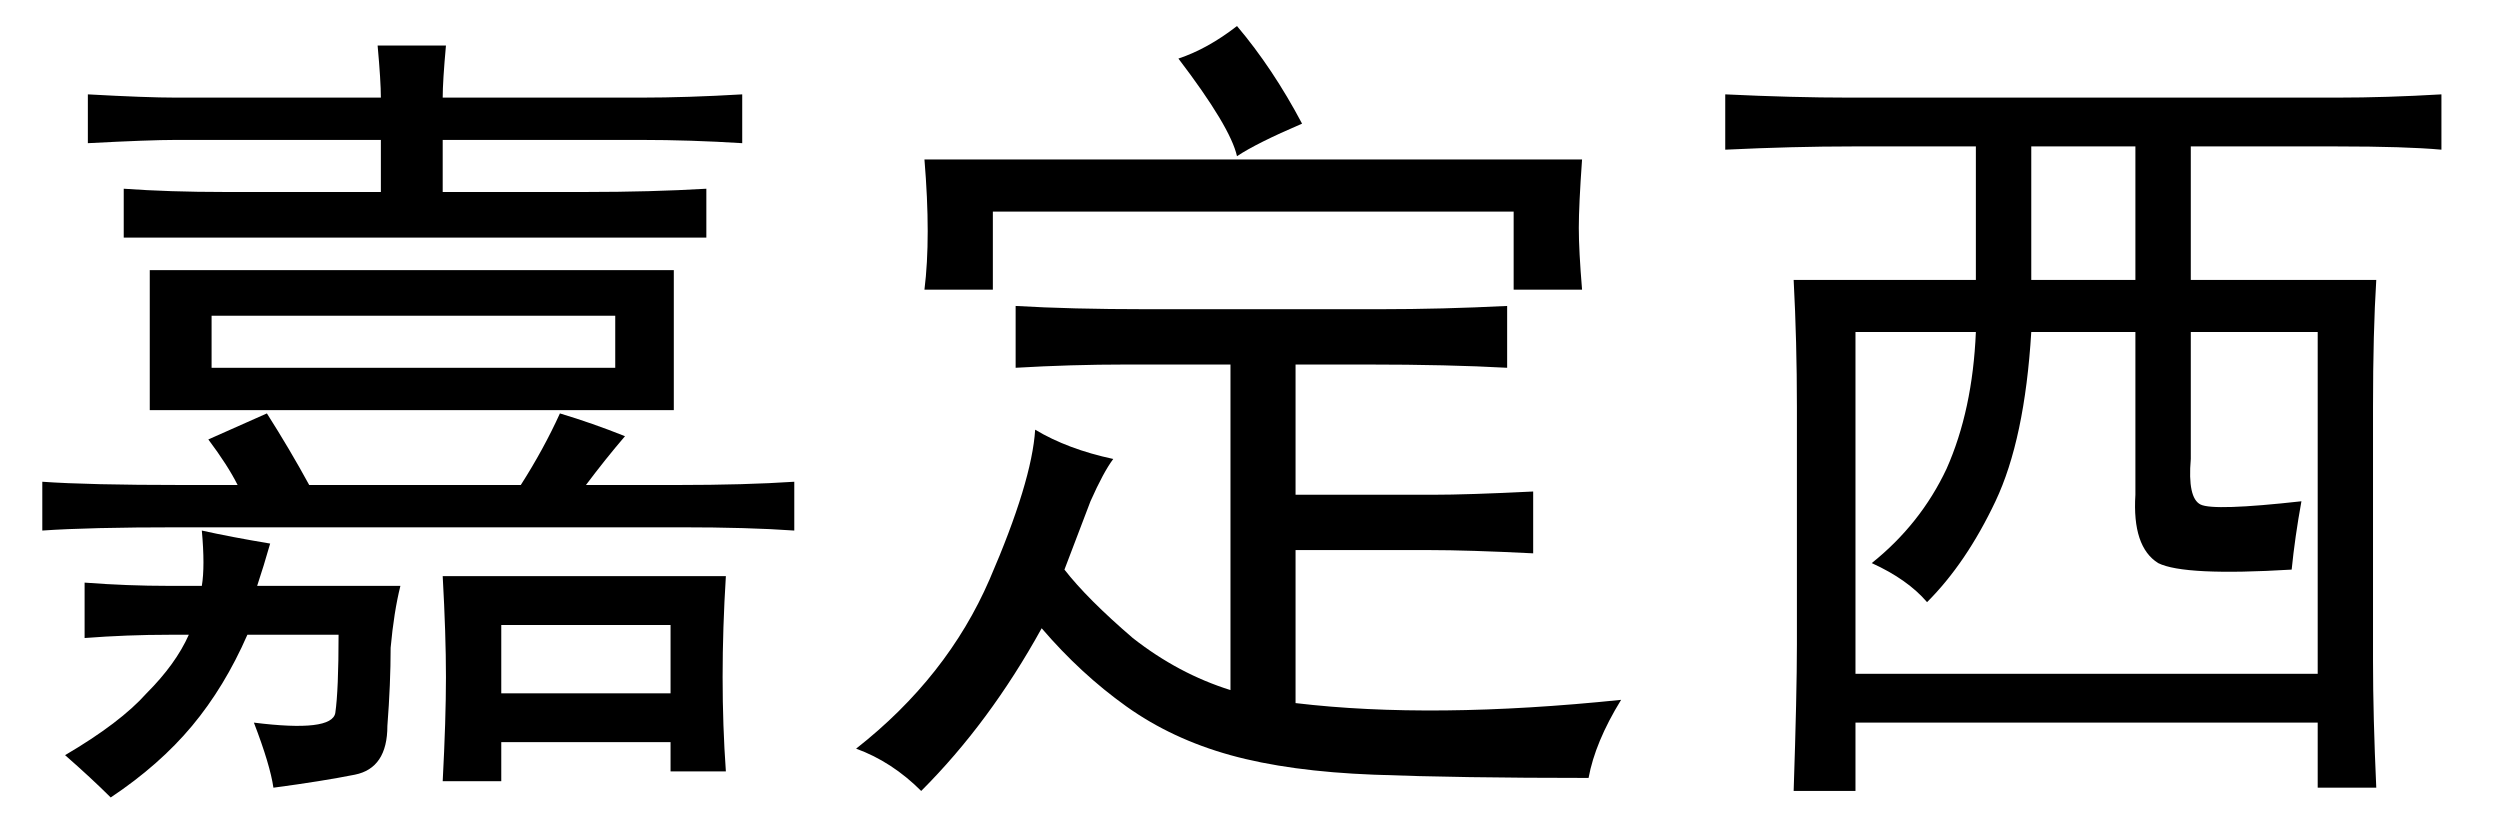 <?xml version='1.0' encoding='UTF-8'?>
<!-- This file was generated by dvisvgm 2.3.5 -->
<svg height='10.5pt' version='1.1' viewBox='-72 -72.328 31.5 10.5' width='31.5pt' xmlns='http://www.w3.org/2000/svg' xmlns:xlink='http://www.w3.org/1999/xlink'>
<defs>
<path d='M8.49 -3.855H1.887V-5.619H8.49V-3.855ZM4.799 -7.793Q4.799 -7.998 4.758 -8.449H5.619Q5.578 -7.998 5.578 -7.793H8.08Q8.654 -7.793 9.352 -7.834V-7.219Q8.695 -7.26 8.08 -7.26H5.578V-6.604H7.383Q8.203 -6.604 8.9 -6.645V-6.029H1.559V-6.645Q2.133 -6.604 2.83 -6.604H4.799V-7.26H2.215Q1.887 -7.26 1.107 -7.219V-7.834Q1.846 -7.793 2.215 -7.793H4.799ZM8.449 0.697V0.328H6.316V0.82H5.578Q5.619 0.041 5.619 -0.492T5.578 -1.764H9.146Q9.105 -1.107 9.105 -0.492T9.146 0.697H8.449ZM7.875 -3.527Q7.629 -3.24 7.383 -2.912H8.531Q9.393 -2.912 10.008 -2.953V-2.338Q9.434 -2.379 8.572 -2.379H2.256Q1.107 -2.379 0.533 -2.338V-2.953Q1.107 -2.912 2.297 -2.912H2.994Q2.871 -3.158 2.625 -3.486L3.363 -3.814Q3.65 -3.363 3.896 -2.912H6.562Q6.85 -3.363 7.055 -3.814Q7.465 -3.691 7.875 -3.527ZM3.445 0.902Q3.404 0.615 3.199 0.082Q4.184 0.205 4.225 -0.041Q4.266 -0.328 4.266 -1.025H3.117Q2.83 -0.369 2.42 0.123T1.395 1.025Q1.148 0.779 0.82 0.492Q1.518 0.082 1.846 -0.287Q2.215 -0.656 2.379 -1.025H2.133Q1.6 -1.025 1.066 -0.984V-1.682Q1.6 -1.641 2.133 -1.641H2.543Q2.584 -1.887 2.543 -2.338Q2.912 -2.256 3.404 -2.174Q3.322 -1.887 3.24 -1.641H5.045Q4.963 -1.312 4.922 -0.861Q4.922 -0.41 4.881 0.123Q4.881 0.656 4.471 0.738T3.445 0.902ZM7.752 -4.389V-5.045H2.666V-4.389H7.752ZM8.449 -0.287V-1.148H6.316V-0.287H8.449Z' id='g0-3135'/>
<path d='M6.891 -5.127Q7.67 -5.127 8.49 -5.168V-4.389Q7.752 -4.43 6.727 -4.43H5.824V-2.789H7.547Q7.998 -2.789 8.818 -2.83V-2.051Q7.998 -2.092 7.506 -2.092H5.824V-0.164Q7.547 0.041 9.926 -0.205Q9.598 0.328 9.516 0.779Q7.875 0.779 6.809 0.738T5.004 0.492T3.691 -0.123T2.625 -1.107Q1.969 0.082 1.107 0.943Q0.738 0.574 0.287 0.41Q1.436 -0.492 1.969 -1.723T2.543 -3.609Q2.953 -3.363 3.527 -3.24Q3.404 -3.076 3.24 -2.707Q3.117 -2.379 2.912 -1.846Q3.199 -1.477 3.773 -0.984Q4.348 -0.533 5.004 -0.328V-4.43H3.691Q2.994 -4.43 2.297 -4.389V-5.168Q2.994 -5.127 3.937 -5.127H6.891ZM9.434 -7.014Q9.393 -6.439 9.393 -6.152T9.434 -5.373H8.572V-6.357H2.01V-5.373H1.148Q1.189 -5.701 1.189 -6.111T1.148 -7.014H9.434ZM4.348 -8.285Q4.717 -8.408 5.086 -8.695Q5.537 -8.162 5.906 -7.465Q5.332 -7.219 5.086 -7.055Q5.004 -7.424 4.348 -8.285Z' id='g0-4560'/>
<path d='M8.449 -7.793Q9.064 -7.793 9.762 -7.834V-7.137Q9.311 -7.178 8.449 -7.178H6.604V-5.496H8.941Q8.9 -4.84 8.9 -3.896V-0.697Q8.9 0 8.941 0.902H8.203V0.082H2.379V0.943H1.6Q1.641 -0.287 1.641 -0.902V-3.896Q1.641 -4.717 1.6 -5.496H3.896V-7.178H2.338Q1.6 -7.178 0.738 -7.137V-7.834Q1.6 -7.793 2.297 -7.793H8.449ZM8.203 -0.533V-4.84H6.604V-3.24Q6.562 -2.748 6.727 -2.666T7.998 -2.707Q7.916 -2.256 7.875 -1.846Q6.521 -1.764 6.193 -1.928Q5.865 -2.133 5.906 -2.789V-4.84H4.594Q4.512 -3.486 4.143 -2.707T3.281 -1.436Q3.035 -1.723 2.584 -1.928Q3.199 -2.42 3.527 -3.117Q3.855 -3.855 3.896 -4.84H2.379V-0.533H8.203ZM5.906 -5.496V-7.178H4.594V-5.496H5.906Z' id='g0-16309'/>
</defs>
<g id='page1'>
<use x='-72' xlink:href='#g0-3135' y='-63.305'/>
<use x='-61.5' xlink:href='#g0-4560' y='-63.305'/>
<use x='-51' xlink:href='#g0-16309' y='-63.305'/>
</g>
</svg>
